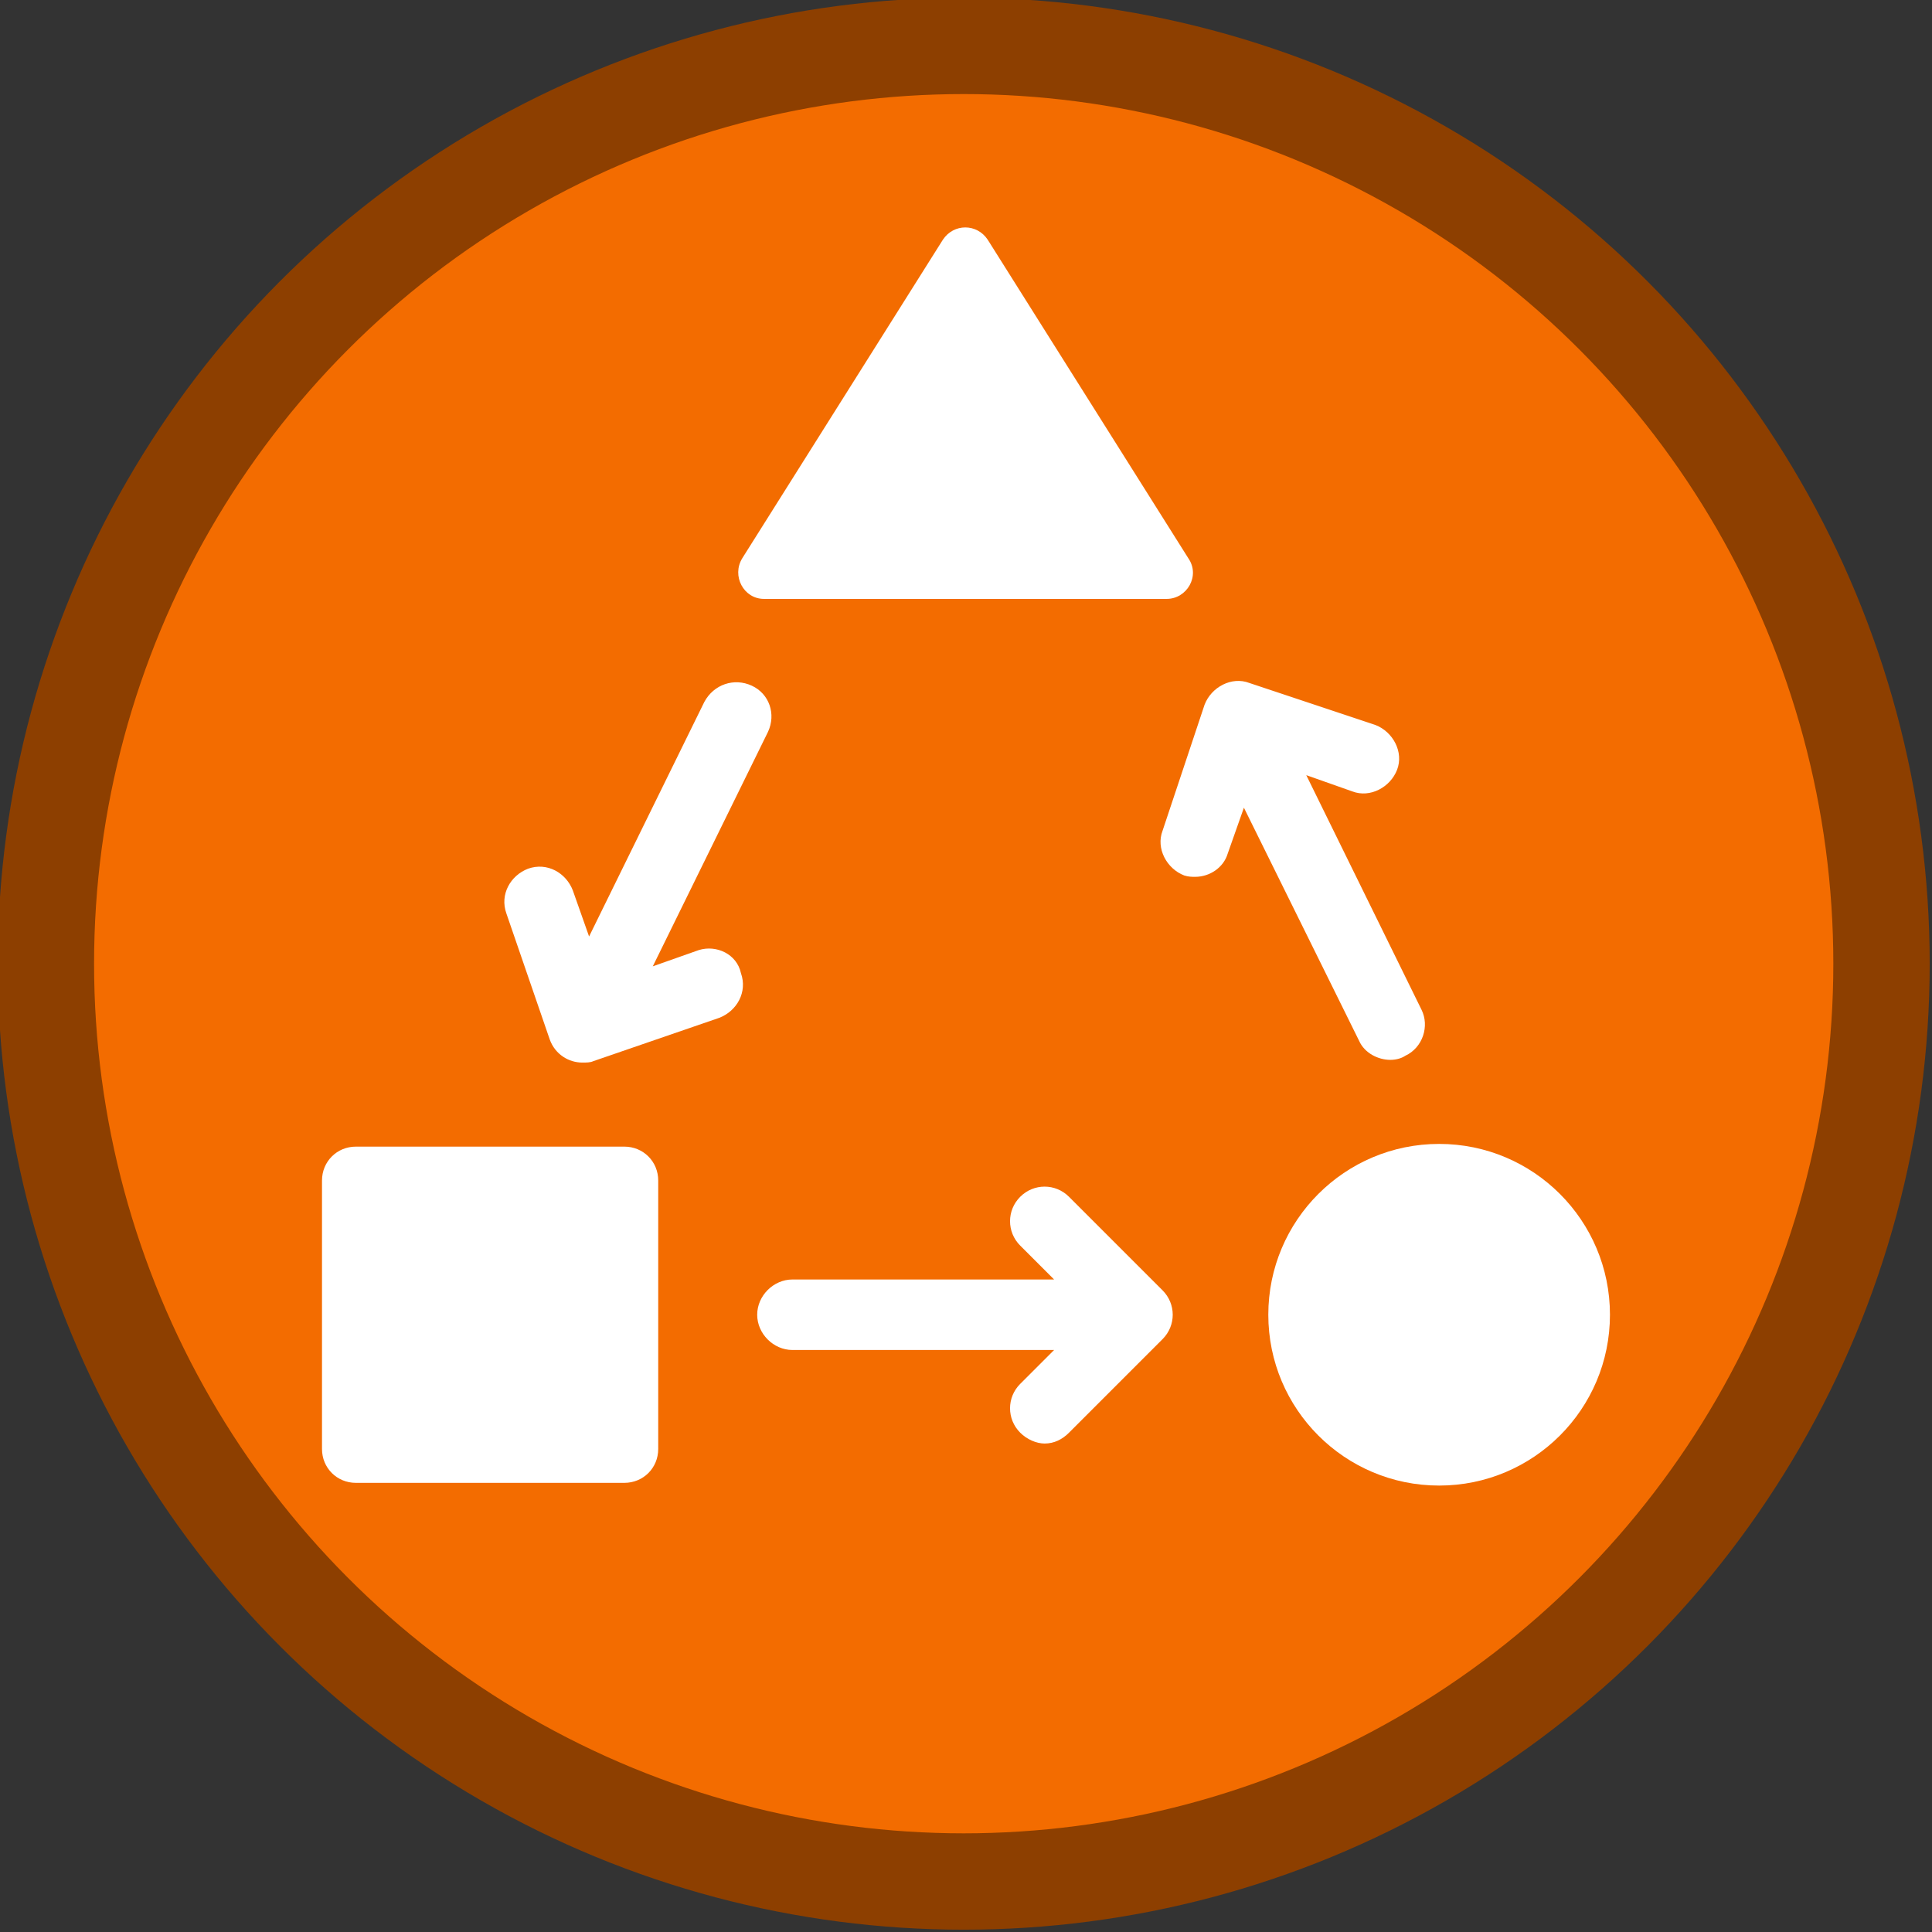 <?xml version="1.0" encoding="UTF-8" standalone="no"?>
<svg
   xmlns:dc="http://purl.org/dc/elements/1.1/"
   xmlns:cc="http://creativecommons.org/ns#"
   xmlns:rdf="http://www.w3.org/1999/02/22-rdf-syntax-ns#"
   xmlns:svg="http://www.w3.org/2000/svg"
   xmlns="http://www.w3.org/2000/svg"
   xmlns:sodipodi="http://sodipodi.sourceforge.net/DTD/sodipodi-0.dtd"
   xmlns:inkscape="http://www.inkscape.org/namespaces/inkscape"
   width="3000"
   height="3000"
   viewBox="0 0 793.75 793.75"
   version="1.1"
   id="svg8"
   inkscape:version="1.0 (4035a4fb49, 2020-05-01)"
   sodipodi:docname="transform-your-data.svg"
   inkscape:export-filename="C:\Users\sam.walker_safe\Documents\GitHub\FMETraining\badges\transform-your-data.png"
   inkscape:export-xdpi="16.379999"
   inkscape:export-ydpi="16.379999">
  <rect x="0" y="0" width="793.75" height="793.75" fill="#333333" stroke="none"/>
  <defs
     id="defs2" />
  <sodipodi:namedview
     id="base"
     pagecolor="#ffffff"
     bordercolor="#666666"
     borderopacity="1.0"
     inkscape:pageopacity="0.0"
     inkscape:pageshadow="2"
     inkscape:zoom="0.24748737"
     inkscape:cx="441.75683"
     inkscape:cy="1549.9017"
     inkscape:document-units="px"
     inkscape:current-layer="layer1"
     inkscape:document-rotation="0"
     showgrid="false"
     units="px"
     inkscape:pagecheckerboard="true"
     inkscape:window-width="1920"
     inkscape:window-height="1017"
     inkscape:window-x="1912"
     inkscape:window-y="-8"
     inkscape:window-maximized="1">
    <sodipodi:guide
       position="0,793.75"
       orientation="0,3000"
       id="guide14" />
    <sodipodi:guide
       position="793.75,793.75"
       orientation="3000,0"
       id="guide16" />
    <sodipodi:guide
       position="793.75,0"
       orientation="0,-3000"
       id="guide18" />
    <sodipodi:guide
       position="0,0"
       orientation="-3000,0"
       id="guide20" />
  </sodipodi:namedview>
  <g
     inkscape:label="Layer 1"
     inkscape:groupmode="layer"
     id="layer1">
    <ellipse
       style="fill:#f36c00;fill-opacity:1;fill-rule:evenodd;stroke:#8d3f00;stroke-width:39.593;stroke-miterlimit:4;stroke-dasharray:none;stroke-opacity:1"
       id="path10"
       cx="395.93"
       cy="395.93"
       rx="377.078"
       ry="377.078"
       inkscape:export-xdpi="16.379999"
       inkscape:export-ydpi="16.379999" />
    <g
       style="fill:#ffffff;fill-opacity:1"
       id="g1220"
       transform="matrix(5.57,0,0,5.57,118.366,73.387)">
      <g
         id="g1184"
         style="fill:#ffffff;fill-opacity:1">
        <path
           id="path1172"
           d="m 57.6,75.1 c -1,-1 -2.6,-1 -3.6,0 -1,1 -1,2.6 0,3.6 l 2.5,2.5 H 37.2 c -1.4,0 -2.6,1.2 -2.6,2.6 0,1.4 1.2,2.6 2.6,2.6 H 56.5 L 54,88.9 c -1,1 -1,2.6 0,3.6 0.5,0.5 1.2,0.8 1.8,0.8 0.7,0 1.3,-0.3 1.8,-0.8 l 6.9,-6.9 c 1,-1 1,-2.6 0,-3.6 z"
           style="fill:#ffffff;fill-opacity:1" />
        <path
           id="path1174"
           d="m 30.3,56.9 -3.4,1.2 8.5,-17.3 C 36,39.5 35.5,38 34.2,37.4 32.9,36.8 31.4,37.3 30.7,38.6 L 22.2,55.9 21,52.5 c -0.5,-1.3 -1.9,-2.1 -3.3,-1.6 -1.3,0.5 -2.1,1.9 -1.6,3.3 l 3.2,9.3 c 0.4,1.1 1.4,1.7 2.4,1.7 0.3,0 0.6,0 0.8,-0.1 l 9.3,-3.2 c 1.3,-0.5 2.1,-1.9 1.6,-3.3 -0.3,-1.4 -1.8,-2.1 -3.1,-1.7 z"
           style="fill:#ffffff;fill-opacity:1" />
        <path
           id="path1176"
           d="m 79,63.6 c 0.4,0.9 1.4,1.4 2.3,1.4 0.4,0 0.8,-0.1 1.1,-0.3 1.3,-0.6 1.8,-2.2 1.2,-3.4 L 75.1,44 l 3.4,1.2 c 1.3,0.5 2.8,-0.3 3.3,-1.6 0.5,-1.3 -0.3,-2.8 -1.6,-3.3 l -9.3,-3.1 c -1.3,-0.5 -2.8,0.3 -3.3,1.6 l -3.1,9.3 c -0.5,1.3 0.3,2.8 1.6,3.3 0.3,0.1 0.6,0.1 0.8,0.1 1.1,0 2.1,-0.7 2.4,-1.7 l 1.2,-3.4 z"
           style="fill:#ffffff;fill-opacity:1" />
        <path
           id="path1178"
           d="M 24.8,71.4 H 5 c -1.4,0 -2.5,1.1 -2.5,2.5 v 19.8 c 0,1.4 1.1,2.5 2.5,2.5 h 19.8 c 1.4,0 2.5,-1.1 2.5,-2.5 V 73.9 c 0,-1.4 -1.1,-2.5 -2.5,-2.5 z"
           style="fill:#ffffff;fill-opacity:1" />
        <circle
           id="circle1180"
           r="12.6"
           cy="83.8"
           cx="84.9"
           style="fill:#ffffff;fill-opacity:1" />
        <path
           id="path1182"
           d="m 35.1,31 h 29.7 c 1.5,0 2.5,-1.7 1.6,-3 L 51.6,4.5 C 50.8,3.3 49.1,3.3 48.3,4.5 L 33.5,28 c -0.8,1.3 0.1,3 1.6,3 z"
           style="fill:#ffffff;fill-opacity:1" />
      </g>
    </g>
  </g>
</svg>

